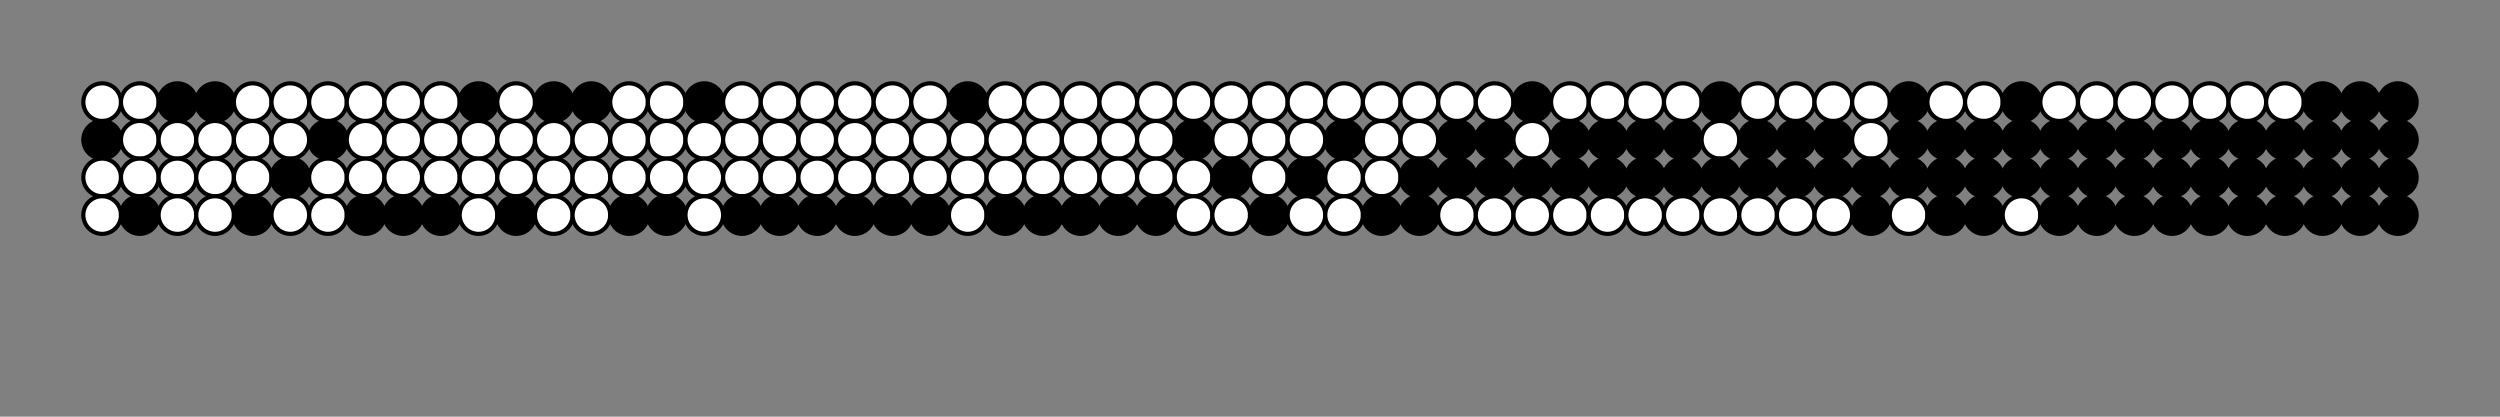 <svg version="1.1"
    width="600" height="100"
    xmlns="http://www.w3.org/2000/svg">
    <rect width="100%" height="100%" fill="#808080" stroke="none"/>
    <circle cx="24.516" cy="24.516" r="4.516" fill="white" stroke="black"><title>Euphrasia_micrantha x Achillea_millefolium</title></circle>
<circle cx="33.548" cy="24.516" r="4.516" fill="white" stroke="black"><title>Euphrasia_micrantha x Agrimonia_eupatorium</title></circle>
<circle cx="42.581" cy="24.516" r="4.516" fill="black" stroke="black"><title>Euphrasia_micrantha x Aira_caryophyllaea</title></circle>
<circle cx="51.613" cy="24.516" r="4.516" fill="black" stroke="black"><title>Euphrasia_micrantha x Alchemilla_alpina</title></circle>
<circle cx="60.645" cy="24.516" r="4.516" fill="white" stroke="black"><title>Euphrasia_micrantha x Arrhenatherum_elatius</title></circle>
<circle cx="69.677" cy="24.516" r="4.516" fill="white" stroke="black"><title>Euphrasia_micrantha x Carex_caryophyllaea</title></circle>
<circle cx="78.71" cy="24.516" r="4.516" fill="white" stroke="black"><title>Euphrasia_micrantha x Centaurium_erythraea</title></circle>
<circle cx="87.742" cy="24.516" r="4.516" fill="white" stroke="black"><title>Euphrasia_micrantha x Cerastium_fontanum</title></circle>
<circle cx="96.774" cy="24.516" r="4.516" fill="white" stroke="black"><title>Euphrasia_micrantha x Cirsium_palustris</title></circle>
<circle cx="105.806" cy="24.516" r="4.516" fill="white" stroke="black"><title>Euphrasia_micrantha x Crepis_capillaris</title></circle>
<circle cx="114.839" cy="24.516" r="4.516" fill="black" stroke="black"><title>Euphrasia_micrantha x Cryptogramma_crispa</title></circle>
<circle cx="123.871" cy="24.516" r="4.516" fill="white" stroke="black"><title>Euphrasia_micrantha x Cynosurus_cristatus</title></circle>
<circle cx="132.903" cy="24.516" r="4.516" fill="black" stroke="black"><title>Euphrasia_micrantha x Digitalis_purpurea</title></circle>
<circle cx="141.935" cy="24.516" r="4.516" fill="black" stroke="black"><title>Euphrasia_micrantha x Erica_tetralix</title></circle>
<circle cx="150.968" cy="24.516" r="4.516" fill="white" stroke="black"><title>Euphrasia_micrantha x Fragaria_vesca</title></circle>
<circle cx="160" cy="24.516" r="4.516" fill="white" stroke="black"><title>Euphrasia_micrantha x Galium_album</title></circle>
<circle cx="169.032" cy="24.516" r="4.516" fill="black" stroke="black"><title>Euphrasia_micrantha x Galium_saxatile</title></circle>
<circle cx="178.065" cy="24.516" r="4.516" fill="white" stroke="black"><title>Euphrasia_micrantha x Hedera_helix</title></circle>
<circle cx="187.097" cy="24.516" r="4.516" fill="white" stroke="black"><title>Euphrasia_micrantha x Jacobaea_vulgaris</title></circle>
<circle cx="196.129" cy="24.516" r="4.516" fill="white" stroke="black"><title>Euphrasia_micrantha x Koeleria_macrantha</title></circle>
<circle cx="205.161" cy="24.516" r="4.516" fill="white" stroke="black"><title>Euphrasia_micrantha x Leontodon_hispidus</title></circle>
<circle cx="214.194" cy="24.516" r="4.516" fill="white" stroke="black"><title>Euphrasia_micrantha x Lolium_perenne</title></circle>
<circle cx="223.226" cy="24.516" r="4.516" fill="white" stroke="black"><title>Euphrasia_micrantha x Luzula_campestris</title></circle>
<circle cx="232.258" cy="24.516" r="4.516" fill="black" stroke="black"><title>Euphrasia_micrantha x Pilosella_officinarum</title></circle>
<circle cx="241.29" cy="24.516" r="4.516" fill="white" stroke="black"><title>Euphrasia_micrantha x Potentilla_anserina</title></circle>
<circle cx="250.323" cy="24.516" r="4.516" fill="white" stroke="black"><title>Euphrasia_micrantha x Prunella_vulgaris</title></circle>
<circle cx="259.355" cy="24.516" r="4.516" fill="white" stroke="black"><title>Euphrasia_micrantha x Pteridium_aquilinum</title></circle>
<circle cx="268.387" cy="24.516" r="4.516" fill="white" stroke="black"><title>Euphrasia_micrantha x Ranunculus_acris</title></circle>
<circle cx="277.419" cy="24.516" r="4.516" fill="white" stroke="black"><title>Euphrasia_micrantha x Rumex_acetosa</title></circle>
<circle cx="286.452" cy="24.516" r="4.516" fill="white" stroke="black"><title>Euphrasia_micrantha x Serratula_tinctoria</title></circle>
<circle cx="295.484" cy="24.516" r="4.516" fill="white" stroke="black"><title>Euphrasia_micrantha x Serrtula_tinctoria</title></circle>
<circle cx="304.516" cy="24.516" r="4.516" fill="white" stroke="black"><title>Euphrasia_micrantha x Taraxacum_officinale</title></circle>
<circle cx="313.548" cy="24.516" r="4.516" fill="white" stroke="black"><title>Euphrasia_micrantha x Thymus_polytrichus</title></circle>
<circle cx="322.581" cy="24.516" r="4.516" fill="white" stroke="black"><title>Euphrasia_micrantha x Ulex_europaeus</title></circle>
<circle cx="331.613" cy="24.516" r="4.516" fill="white" stroke="black"><title>Euphrasia_micrantha x Veronica_chamaedrys</title></circle>
<circle cx="340.645" cy="24.516" r="4.516" fill="white" stroke="black"><title>Euphrasia_micrantha x Agrostis_vinealis</title></circle>
<circle cx="349.677" cy="24.516" r="4.516" fill="white" stroke="black"><title>Euphrasia_micrantha x Daucus_carota</title></circle>
<circle cx="358.71" cy="24.516" r="4.516" fill="white" stroke="black"><title>Euphrasia_micrantha x Erica_cinerea</title></circle>
<circle cx="367.742" cy="24.516" r="4.516" fill="black" stroke="black"><title>Euphrasia_micrantha x Festuca_ovina</title></circle>
<circle cx="376.774" cy="24.516" r="4.516" fill="white" stroke="black"><title>Euphrasia_micrantha x Hypericum_pulchrum</title></circle>
<circle cx="385.806" cy="24.516" r="4.516" fill="white" stroke="black"><title>Euphrasia_micrantha x Leontodon_saxatilis</title></circle>
<circle cx="394.839" cy="24.516" r="4.516" fill="white" stroke="black"><title>Euphrasia_micrantha x Pedicularis_sylvatica</title></circle>
<circle cx="403.871" cy="24.516" r="4.516" fill="white" stroke="black"><title>Euphrasia_micrantha x Plantago_maritima</title></circle>
<circle cx="412.903" cy="24.516" r="4.516" fill="black" stroke="black"><title>Euphrasia_micrantha x Polygala_vulgaris</title></circle>
<circle cx="421.935" cy="24.516" r="4.516" fill="white" stroke="black"><title>Euphrasia_micrantha x Scilla_verna</title></circle>
<circle cx="430.968" cy="24.516" r="4.516" fill="white" stroke="black"><title>Euphrasia_micrantha x Solidago_virguraea</title></circle>
<circle cx="440" cy="24.516" r="4.516" fill="white" stroke="black"><title>Euphrasia_micrantha x Succisa_pratensis</title></circle>
<circle cx="449.032" cy="24.516" r="4.516" fill="white" stroke="black"><title>Euphrasia_micrantha x Trifolium_pratense</title></circle>
<circle cx="458.065" cy="24.516" r="4.516" fill="black" stroke="black"><title>Euphrasia_micrantha x Calluna_vulgaris</title></circle>
<circle cx="467.097" cy="24.516" r="4.516" fill="white" stroke="black"><title>Euphrasia_micrantha x Carex_flacca</title></circle>
<circle cx="476.129" cy="24.516" r="4.516" fill="white" stroke="black"><title>Euphrasia_micrantha x Dactylis_glomerata</title></circle>
<circle cx="485.161" cy="24.516" r="4.516" fill="black" stroke="black"><title>Euphrasia_micrantha x Danthonia_decumbens</title></circle>
<circle cx="494.194" cy="24.516" r="4.516" fill="white" stroke="black"><title>Euphrasia_micrantha x Festuca_rubra</title></circle>
<circle cx="503.226" cy="24.516" r="4.516" fill="white" stroke="black"><title>Euphrasia_micrantha x Holcus_lanatus</title></circle>
<circle cx="512.258" cy="24.516" r="4.516" fill="white" stroke="black"><title>Euphrasia_micrantha x Lotus_corniculatus</title></circle>
<circle cx="521.29" cy="24.516" r="4.516" fill="white" stroke="black"><title>Euphrasia_micrantha x Plantago_lanceolata</title></circle>
<circle cx="530.323" cy="24.516" r="4.516" fill="white" stroke="black"><title>Euphrasia_micrantha x Potentilla_erecta</title></circle>
<circle cx="539.355" cy="24.516" r="4.516" fill="white" stroke="black"><title>Euphrasia_micrantha x Trifolium_repens</title></circle>
<circle cx="548.387" cy="24.516" r="4.516" fill="white" stroke="black"><title>Euphrasia_micrantha x Viola_riviniana</title></circle>
<circle cx="557.419" cy="24.516" r="4.516" fill="black" stroke="black"><title>Euphrasia_micrantha x Agrostis_capillaris</title></circle>
<circle cx="566.452" cy="24.516" r="4.516" fill="black" stroke="black"><title>Euphrasia_micrantha x Anthoxanthum_odoratum</title></circle>
<circle cx="575.484" cy="24.516" r="4.516" fill="black" stroke="black"><title>Euphrasia_micrantha x Hypochaeris_radicata</title></circle>
<circle cx="24.516" cy="33.548" r="4.516" fill="black" stroke="black"><title>Euphrasia_tetraquetra x Achillea_millefolium</title></circle>
<circle cx="33.548" cy="33.548" r="4.516" fill="white" stroke="black"><title>Euphrasia_tetraquetra x Agrimonia_eupatorium</title></circle>
<circle cx="42.581" cy="33.548" r="4.516" fill="white" stroke="black"><title>Euphrasia_tetraquetra x Aira_caryophyllaea</title></circle>
<circle cx="51.613" cy="33.548" r="4.516" fill="white" stroke="black"><title>Euphrasia_tetraquetra x Alchemilla_alpina</title></circle>
<circle cx="60.645" cy="33.548" r="4.516" fill="white" stroke="black"><title>Euphrasia_tetraquetra x Arrhenatherum_elatius</title></circle>
<circle cx="69.677" cy="33.548" r="4.516" fill="white" stroke="black"><title>Euphrasia_tetraquetra x Carex_caryophyllaea</title></circle>
<circle cx="78.71" cy="33.548" r="4.516" fill="black" stroke="black"><title>Euphrasia_tetraquetra x Centaurium_erythraea</title></circle>
<circle cx="87.742" cy="33.548" r="4.516" fill="white" stroke="black"><title>Euphrasia_tetraquetra x Cerastium_fontanum</title></circle>
<circle cx="96.774" cy="33.548" r="4.516" fill="white" stroke="black"><title>Euphrasia_tetraquetra x Cirsium_palustris</title></circle>
<circle cx="105.806" cy="33.548" r="4.516" fill="white" stroke="black"><title>Euphrasia_tetraquetra x Crepis_capillaris</title></circle>
<circle cx="114.839" cy="33.548" r="4.516" fill="white" stroke="black"><title>Euphrasia_tetraquetra x Cryptogramma_crispa</title></circle>
<circle cx="123.871" cy="33.548" r="4.516" fill="white" stroke="black"><title>Euphrasia_tetraquetra x Cynosurus_cristatus</title></circle>
<circle cx="132.903" cy="33.548" r="4.516" fill="white" stroke="black"><title>Euphrasia_tetraquetra x Digitalis_purpurea</title></circle>
<circle cx="141.935" cy="33.548" r="4.516" fill="white" stroke="black"><title>Euphrasia_tetraquetra x Erica_tetralix</title></circle>
<circle cx="150.968" cy="33.548" r="4.516" fill="white" stroke="black"><title>Euphrasia_tetraquetra x Fragaria_vesca</title></circle>
<circle cx="160" cy="33.548" r="4.516" fill="white" stroke="black"><title>Euphrasia_tetraquetra x Galium_album</title></circle>
<circle cx="169.032" cy="33.548" r="4.516" fill="white" stroke="black"><title>Euphrasia_tetraquetra x Galium_saxatile</title></circle>
<circle cx="178.065" cy="33.548" r="4.516" fill="white" stroke="black"><title>Euphrasia_tetraquetra x Hedera_helix</title></circle>
<circle cx="187.097" cy="33.548" r="4.516" fill="white" stroke="black"><title>Euphrasia_tetraquetra x Jacobaea_vulgaris</title></circle>
<circle cx="196.129" cy="33.548" r="4.516" fill="white" stroke="black"><title>Euphrasia_tetraquetra x Koeleria_macrantha</title></circle>
<circle cx="205.161" cy="33.548" r="4.516" fill="white" stroke="black"><title>Euphrasia_tetraquetra x Leontodon_hispidus</title></circle>
<circle cx="214.194" cy="33.548" r="4.516" fill="white" stroke="black"><title>Euphrasia_tetraquetra x Lolium_perenne</title></circle>
<circle cx="223.226" cy="33.548" r="4.516" fill="white" stroke="black"><title>Euphrasia_tetraquetra x Luzula_campestris</title></circle>
<circle cx="232.258" cy="33.548" r="4.516" fill="white" stroke="black"><title>Euphrasia_tetraquetra x Pilosella_officinarum</title></circle>
<circle cx="241.29" cy="33.548" r="4.516" fill="white" stroke="black"><title>Euphrasia_tetraquetra x Potentilla_anserina</title></circle>
<circle cx="250.323" cy="33.548" r="4.516" fill="white" stroke="black"><title>Euphrasia_tetraquetra x Prunella_vulgaris</title></circle>
<circle cx="259.355" cy="33.548" r="4.516" fill="white" stroke="black"><title>Euphrasia_tetraquetra x Pteridium_aquilinum</title></circle>
<circle cx="268.387" cy="33.548" r="4.516" fill="white" stroke="black"><title>Euphrasia_tetraquetra x Ranunculus_acris</title></circle>
<circle cx="277.419" cy="33.548" r="4.516" fill="white" stroke="black"><title>Euphrasia_tetraquetra x Rumex_acetosa</title></circle>
<circle cx="286.452" cy="33.548" r="4.516" fill="black" stroke="black"><title>Euphrasia_tetraquetra x Serratula_tinctoria</title></circle>
<circle cx="295.484" cy="33.548" r="4.516" fill="white" stroke="black"><title>Euphrasia_tetraquetra x Serrtula_tinctoria</title></circle>
<circle cx="304.516" cy="33.548" r="4.516" fill="white" stroke="black"><title>Euphrasia_tetraquetra x Taraxacum_officinale</title></circle>
<circle cx="313.548" cy="33.548" r="4.516" fill="white" stroke="black"><title>Euphrasia_tetraquetra x Thymus_polytrichus</title></circle>
<circle cx="322.581" cy="33.548" r="4.516" fill="black" stroke="black"><title>Euphrasia_tetraquetra x Ulex_europaeus</title></circle>
<circle cx="331.613" cy="33.548" r="4.516" fill="white" stroke="black"><title>Euphrasia_tetraquetra x Veronica_chamaedrys</title></circle>
<circle cx="340.645" cy="33.548" r="4.516" fill="white" stroke="black"><title>Euphrasia_tetraquetra x Agrostis_vinealis</title></circle>
<circle cx="349.677" cy="33.548" r="4.516" fill="black" stroke="black"><title>Euphrasia_tetraquetra x Daucus_carota</title></circle>
<circle cx="358.71" cy="33.548" r="4.516" fill="black" stroke="black"><title>Euphrasia_tetraquetra x Erica_cinerea</title></circle>
<circle cx="367.742" cy="33.548" r="4.516" fill="white" stroke="black"><title>Euphrasia_tetraquetra x Festuca_ovina</title></circle>
<circle cx="376.774" cy="33.548" r="4.516" fill="black" stroke="black"><title>Euphrasia_tetraquetra x Hypericum_pulchrum</title></circle>
<circle cx="385.806" cy="33.548" r="4.516" fill="black" stroke="black"><title>Euphrasia_tetraquetra x Leontodon_saxatilis</title></circle>
<circle cx="394.839" cy="33.548" r="4.516" fill="black" stroke="black"><title>Euphrasia_tetraquetra x Pedicularis_sylvatica</title></circle>
<circle cx="403.871" cy="33.548" r="4.516" fill="black" stroke="black"><title>Euphrasia_tetraquetra x Plantago_maritima</title></circle>
<circle cx="412.903" cy="33.548" r="4.516" fill="white" stroke="black"><title>Euphrasia_tetraquetra x Polygala_vulgaris</title></circle>
<circle cx="421.935" cy="33.548" r="4.516" fill="black" stroke="black"><title>Euphrasia_tetraquetra x Scilla_verna</title></circle>
<circle cx="430.968" cy="33.548" r="4.516" fill="black" stroke="black"><title>Euphrasia_tetraquetra x Solidago_virguraea</title></circle>
<circle cx="440" cy="33.548" r="4.516" fill="black" stroke="black"><title>Euphrasia_tetraquetra x Succisa_pratensis</title></circle>
<circle cx="449.032" cy="33.548" r="4.516" fill="white" stroke="black"><title>Euphrasia_tetraquetra x Trifolium_pratense</title></circle>
<circle cx="458.065" cy="33.548" r="4.516" fill="black" stroke="black"><title>Euphrasia_tetraquetra x Calluna_vulgaris</title></circle>
<circle cx="467.097" cy="33.548" r="4.516" fill="black" stroke="black"><title>Euphrasia_tetraquetra x Carex_flacca</title></circle>
<circle cx="476.129" cy="33.548" r="4.516" fill="black" stroke="black"><title>Euphrasia_tetraquetra x Dactylis_glomerata</title></circle>
<circle cx="485.161" cy="33.548" r="4.516" fill="black" stroke="black"><title>Euphrasia_tetraquetra x Danthonia_decumbens</title></circle>
<circle cx="494.194" cy="33.548" r="4.516" fill="black" stroke="black"><title>Euphrasia_tetraquetra x Festuca_rubra</title></circle>
<circle cx="503.226" cy="33.548" r="4.516" fill="black" stroke="black"><title>Euphrasia_tetraquetra x Holcus_lanatus</title></circle>
<circle cx="512.258" cy="33.548" r="4.516" fill="black" stroke="black"><title>Euphrasia_tetraquetra x Lotus_corniculatus</title></circle>
<circle cx="521.29" cy="33.548" r="4.516" fill="black" stroke="black"><title>Euphrasia_tetraquetra x Plantago_lanceolata</title></circle>
<circle cx="530.323" cy="33.548" r="4.516" fill="black" stroke="black"><title>Euphrasia_tetraquetra x Potentilla_erecta</title></circle>
<circle cx="539.355" cy="33.548" r="4.516" fill="black" stroke="black"><title>Euphrasia_tetraquetra x Trifolium_repens</title></circle>
<circle cx="548.387" cy="33.548" r="4.516" fill="black" stroke="black"><title>Euphrasia_tetraquetra x Viola_riviniana</title></circle>
<circle cx="557.419" cy="33.548" r="4.516" fill="black" stroke="black"><title>Euphrasia_tetraquetra x Agrostis_capillaris</title></circle>
<circle cx="566.452" cy="33.548" r="4.516" fill="black" stroke="black"><title>Euphrasia_tetraquetra x Anthoxanthum_odoratum</title></circle>
<circle cx="575.484" cy="33.548" r="4.516" fill="black" stroke="black"><title>Euphrasia_tetraquetra x Hypochaeris_radicata</title></circle>
<circle cx="24.516" cy="42.581" r="4.516" fill="white" stroke="black"><title>Euphrasia_vigursii x Achillea_millefolium</title></circle>
<circle cx="33.548" cy="42.581" r="4.516" fill="white" stroke="black"><title>Euphrasia_vigursii x Agrimonia_eupatorium</title></circle>
<circle cx="42.581" cy="42.581" r="4.516" fill="white" stroke="black"><title>Euphrasia_vigursii x Aira_caryophyllaea</title></circle>
<circle cx="51.613" cy="42.581" r="4.516" fill="white" stroke="black"><title>Euphrasia_vigursii x Alchemilla_alpina</title></circle>
<circle cx="60.645" cy="42.581" r="4.516" fill="white" stroke="black"><title>Euphrasia_vigursii x Arrhenatherum_elatius</title></circle>
<circle cx="69.677" cy="42.581" r="4.516" fill="black" stroke="black"><title>Euphrasia_vigursii x Carex_caryophyllaea</title></circle>
<circle cx="78.71" cy="42.581" r="4.516" fill="white" stroke="black"><title>Euphrasia_vigursii x Centaurium_erythraea</title></circle>
<circle cx="87.742" cy="42.581" r="4.516" fill="white" stroke="black"><title>Euphrasia_vigursii x Cerastium_fontanum</title></circle>
<circle cx="96.774" cy="42.581" r="4.516" fill="white" stroke="black"><title>Euphrasia_vigursii x Cirsium_palustris</title></circle>
<circle cx="105.806" cy="42.581" r="4.516" fill="white" stroke="black"><title>Euphrasia_vigursii x Crepis_capillaris</title></circle>
<circle cx="114.839" cy="42.581" r="4.516" fill="white" stroke="black"><title>Euphrasia_vigursii x Cryptogramma_crispa</title></circle>
<circle cx="123.871" cy="42.581" r="4.516" fill="white" stroke="black"><title>Euphrasia_vigursii x Cynosurus_cristatus</title></circle>
<circle cx="132.903" cy="42.581" r="4.516" fill="white" stroke="black"><title>Euphrasia_vigursii x Digitalis_purpurea</title></circle>
<circle cx="141.935" cy="42.581" r="4.516" fill="white" stroke="black"><title>Euphrasia_vigursii x Erica_tetralix</title></circle>
<circle cx="150.968" cy="42.581" r="4.516" fill="white" stroke="black"><title>Euphrasia_vigursii x Fragaria_vesca</title></circle>
<circle cx="160" cy="42.581" r="4.516" fill="white" stroke="black"><title>Euphrasia_vigursii x Galium_album</title></circle>
<circle cx="169.032" cy="42.581" r="4.516" fill="white" stroke="black"><title>Euphrasia_vigursii x Galium_saxatile</title></circle>
<circle cx="178.065" cy="42.581" r="4.516" fill="white" stroke="black"><title>Euphrasia_vigursii x Hedera_helix</title></circle>
<circle cx="187.097" cy="42.581" r="4.516" fill="white" stroke="black"><title>Euphrasia_vigursii x Jacobaea_vulgaris</title></circle>
<circle cx="196.129" cy="42.581" r="4.516" fill="white" stroke="black"><title>Euphrasia_vigursii x Koeleria_macrantha</title></circle>
<circle cx="205.161" cy="42.581" r="4.516" fill="white" stroke="black"><title>Euphrasia_vigursii x Leontodon_hispidus</title></circle>
<circle cx="214.194" cy="42.581" r="4.516" fill="white" stroke="black"><title>Euphrasia_vigursii x Lolium_perenne</title></circle>
<circle cx="223.226" cy="42.581" r="4.516" fill="white" stroke="black"><title>Euphrasia_vigursii x Luzula_campestris</title></circle>
<circle cx="232.258" cy="42.581" r="4.516" fill="white" stroke="black"><title>Euphrasia_vigursii x Pilosella_officinarum</title></circle>
<circle cx="241.29" cy="42.581" r="4.516" fill="white" stroke="black"><title>Euphrasia_vigursii x Potentilla_anserina</title></circle>
<circle cx="250.323" cy="42.581" r="4.516" fill="white" stroke="black"><title>Euphrasia_vigursii x Prunella_vulgaris</title></circle>
<circle cx="259.355" cy="42.581" r="4.516" fill="white" stroke="black"><title>Euphrasia_vigursii x Pteridium_aquilinum</title></circle>
<circle cx="268.387" cy="42.581" r="4.516" fill="white" stroke="black"><title>Euphrasia_vigursii x Ranunculus_acris</title></circle>
<circle cx="277.419" cy="42.581" r="4.516" fill="white" stroke="black"><title>Euphrasia_vigursii x Rumex_acetosa</title></circle>
<circle cx="286.452" cy="42.581" r="4.516" fill="white" stroke="black"><title>Euphrasia_vigursii x Serratula_tinctoria</title></circle>
<circle cx="295.484" cy="42.581" r="4.516" fill="black" stroke="black"><title>Euphrasia_vigursii x Serrtula_tinctoria</title></circle>
<circle cx="304.516" cy="42.581" r="4.516" fill="white" stroke="black"><title>Euphrasia_vigursii x Taraxacum_officinale</title></circle>
<circle cx="313.548" cy="42.581" r="4.516" fill="black" stroke="black"><title>Euphrasia_vigursii x Thymus_polytrichus</title></circle>
<circle cx="322.581" cy="42.581" r="4.516" fill="white" stroke="black"><title>Euphrasia_vigursii x Ulex_europaeus</title></circle>
<circle cx="331.613" cy="42.581" r="4.516" fill="white" stroke="black"><title>Euphrasia_vigursii x Veronica_chamaedrys</title></circle>
<circle cx="340.645" cy="42.581" r="4.516" fill="black" stroke="black"><title>Euphrasia_vigursii x Agrostis_vinealis</title></circle>
<circle cx="349.677" cy="42.581" r="4.516" fill="black" stroke="black"><title>Euphrasia_vigursii x Daucus_carota</title></circle>
<circle cx="358.71" cy="42.581" r="4.516" fill="black" stroke="black"><title>Euphrasia_vigursii x Erica_cinerea</title></circle>
<circle cx="367.742" cy="42.581" r="4.516" fill="black" stroke="black"><title>Euphrasia_vigursii x Festuca_ovina</title></circle>
<circle cx="376.774" cy="42.581" r="4.516" fill="black" stroke="black"><title>Euphrasia_vigursii x Hypericum_pulchrum</title></circle>
<circle cx="385.806" cy="42.581" r="4.516" fill="black" stroke="black"><title>Euphrasia_vigursii x Leontodon_saxatilis</title></circle>
<circle cx="394.839" cy="42.581" r="4.516" fill="black" stroke="black"><title>Euphrasia_vigursii x Pedicularis_sylvatica</title></circle>
<circle cx="403.871" cy="42.581" r="4.516" fill="black" stroke="black"><title>Euphrasia_vigursii x Plantago_maritima</title></circle>
<circle cx="412.903" cy="42.581" r="4.516" fill="black" stroke="black"><title>Euphrasia_vigursii x Polygala_vulgaris</title></circle>
<circle cx="421.935" cy="42.581" r="4.516" fill="black" stroke="black"><title>Euphrasia_vigursii x Scilla_verna</title></circle>
<circle cx="430.968" cy="42.581" r="4.516" fill="black" stroke="black"><title>Euphrasia_vigursii x Solidago_virguraea</title></circle>
<circle cx="440" cy="42.581" r="4.516" fill="black" stroke="black"><title>Euphrasia_vigursii x Succisa_pratensis</title></circle>
<circle cx="449.032" cy="42.581" r="4.516" fill="black" stroke="black"><title>Euphrasia_vigursii x Trifolium_pratense</title></circle>
<circle cx="458.065" cy="42.581" r="4.516" fill="black" stroke="black"><title>Euphrasia_vigursii x Calluna_vulgaris</title></circle>
<circle cx="467.097" cy="42.581" r="4.516" fill="black" stroke="black"><title>Euphrasia_vigursii x Carex_flacca</title></circle>
<circle cx="476.129" cy="42.581" r="4.516" fill="black" stroke="black"><title>Euphrasia_vigursii x Dactylis_glomerata</title></circle>
<circle cx="485.161" cy="42.581" r="4.516" fill="black" stroke="black"><title>Euphrasia_vigursii x Danthonia_decumbens</title></circle>
<circle cx="494.194" cy="42.581" r="4.516" fill="black" stroke="black"><title>Euphrasia_vigursii x Festuca_rubra</title></circle>
<circle cx="503.226" cy="42.581" r="4.516" fill="black" stroke="black"><title>Euphrasia_vigursii x Holcus_lanatus</title></circle>
<circle cx="512.258" cy="42.581" r="4.516" fill="black" stroke="black"><title>Euphrasia_vigursii x Lotus_corniculatus</title></circle>
<circle cx="521.29" cy="42.581" r="4.516" fill="black" stroke="black"><title>Euphrasia_vigursii x Plantago_lanceolata</title></circle>
<circle cx="530.323" cy="42.581" r="4.516" fill="black" stroke="black"><title>Euphrasia_vigursii x Potentilla_erecta</title></circle>
<circle cx="539.355" cy="42.581" r="4.516" fill="black" stroke="black"><title>Euphrasia_vigursii x Trifolium_repens</title></circle>
<circle cx="548.387" cy="42.581" r="4.516" fill="black" stroke="black"><title>Euphrasia_vigursii x Viola_riviniana</title></circle>
<circle cx="557.419" cy="42.581" r="4.516" fill="black" stroke="black"><title>Euphrasia_vigursii x Agrostis_capillaris</title></circle>
<circle cx="566.452" cy="42.581" r="4.516" fill="black" stroke="black"><title>Euphrasia_vigursii x Anthoxanthum_odoratum</title></circle>
<circle cx="575.484" cy="42.581" r="4.516" fill="black" stroke="black"><title>Euphrasia_vigursii x Hypochaeris_radicata</title></circle>
<circle cx="24.516" cy="51.613" r="4.516" fill="white" stroke="black"><title>Euphrasia_anglica x Achillea_millefolium</title></circle>
<circle cx="33.548" cy="51.613" r="4.516" fill="black" stroke="black"><title>Euphrasia_anglica x Agrimonia_eupatorium</title></circle>
<circle cx="42.581" cy="51.613" r="4.516" fill="white" stroke="black"><title>Euphrasia_anglica x Aira_caryophyllaea</title></circle>
<circle cx="51.613" cy="51.613" r="4.516" fill="white" stroke="black"><title>Euphrasia_anglica x Alchemilla_alpina</title></circle>
<circle cx="60.645" cy="51.613" r="4.516" fill="black" stroke="black"><title>Euphrasia_anglica x Arrhenatherum_elatius</title></circle>
<circle cx="69.677" cy="51.613" r="4.516" fill="white" stroke="black"><title>Euphrasia_anglica x Carex_caryophyllaea</title></circle>
<circle cx="78.71" cy="51.613" r="4.516" fill="white" stroke="black"><title>Euphrasia_anglica x Centaurium_erythraea</title></circle>
<circle cx="87.742" cy="51.613" r="4.516" fill="black" stroke="black"><title>Euphrasia_anglica x Cerastium_fontanum</title></circle>
<circle cx="96.774" cy="51.613" r="4.516" fill="black" stroke="black"><title>Euphrasia_anglica x Cirsium_palustris</title></circle>
<circle cx="105.806" cy="51.613" r="4.516" fill="black" stroke="black"><title>Euphrasia_anglica x Crepis_capillaris</title></circle>
<circle cx="114.839" cy="51.613" r="4.516" fill="white" stroke="black"><title>Euphrasia_anglica x Cryptogramma_crispa</title></circle>
<circle cx="123.871" cy="51.613" r="4.516" fill="black" stroke="black"><title>Euphrasia_anglica x Cynosurus_cristatus</title></circle>
<circle cx="132.903" cy="51.613" r="4.516" fill="white" stroke="black"><title>Euphrasia_anglica x Digitalis_purpurea</title></circle>
<circle cx="141.935" cy="51.613" r="4.516" fill="white" stroke="black"><title>Euphrasia_anglica x Erica_tetralix</title></circle>
<circle cx="150.968" cy="51.613" r="4.516" fill="black" stroke="black"><title>Euphrasia_anglica x Fragaria_vesca</title></circle>
<circle cx="160" cy="51.613" r="4.516" fill="black" stroke="black"><title>Euphrasia_anglica x Galium_album</title></circle>
<circle cx="169.032" cy="51.613" r="4.516" fill="white" stroke="black"><title>Euphrasia_anglica x Galium_saxatile</title></circle>
<circle cx="178.065" cy="51.613" r="4.516" fill="black" stroke="black"><title>Euphrasia_anglica x Hedera_helix</title></circle>
<circle cx="187.097" cy="51.613" r="4.516" fill="black" stroke="black"><title>Euphrasia_anglica x Jacobaea_vulgaris</title></circle>
<circle cx="196.129" cy="51.613" r="4.516" fill="black" stroke="black"><title>Euphrasia_anglica x Koeleria_macrantha</title></circle>
<circle cx="205.161" cy="51.613" r="4.516" fill="black" stroke="black"><title>Euphrasia_anglica x Leontodon_hispidus</title></circle>
<circle cx="214.194" cy="51.613" r="4.516" fill="black" stroke="black"><title>Euphrasia_anglica x Lolium_perenne</title></circle>
<circle cx="223.226" cy="51.613" r="4.516" fill="black" stroke="black"><title>Euphrasia_anglica x Luzula_campestris</title></circle>
<circle cx="232.258" cy="51.613" r="4.516" fill="white" stroke="black"><title>Euphrasia_anglica x Pilosella_officinarum</title></circle>
<circle cx="241.29" cy="51.613" r="4.516" fill="black" stroke="black"><title>Euphrasia_anglica x Potentilla_anserina</title></circle>
<circle cx="250.323" cy="51.613" r="4.516" fill="black" stroke="black"><title>Euphrasia_anglica x Prunella_vulgaris</title></circle>
<circle cx="259.355" cy="51.613" r="4.516" fill="black" stroke="black"><title>Euphrasia_anglica x Pteridium_aquilinum</title></circle>
<circle cx="268.387" cy="51.613" r="4.516" fill="black" stroke="black"><title>Euphrasia_anglica x Ranunculus_acris</title></circle>
<circle cx="277.419" cy="51.613" r="4.516" fill="black" stroke="black"><title>Euphrasia_anglica x Rumex_acetosa</title></circle>
<circle cx="286.452" cy="51.613" r="4.516" fill="white" stroke="black"><title>Euphrasia_anglica x Serratula_tinctoria</title></circle>
<circle cx="295.484" cy="51.613" r="4.516" fill="white" stroke="black"><title>Euphrasia_anglica x Serrtula_tinctoria</title></circle>
<circle cx="304.516" cy="51.613" r="4.516" fill="black" stroke="black"><title>Euphrasia_anglica x Taraxacum_officinale</title></circle>
<circle cx="313.548" cy="51.613" r="4.516" fill="white" stroke="black"><title>Euphrasia_anglica x Thymus_polytrichus</title></circle>
<circle cx="322.581" cy="51.613" r="4.516" fill="white" stroke="black"><title>Euphrasia_anglica x Ulex_europaeus</title></circle>
<circle cx="331.613" cy="51.613" r="4.516" fill="black" stroke="black"><title>Euphrasia_anglica x Veronica_chamaedrys</title></circle>
<circle cx="340.645" cy="51.613" r="4.516" fill="black" stroke="black"><title>Euphrasia_anglica x Agrostis_vinealis</title></circle>
<circle cx="349.677" cy="51.613" r="4.516" fill="white" stroke="black"><title>Euphrasia_anglica x Daucus_carota</title></circle>
<circle cx="358.71" cy="51.613" r="4.516" fill="white" stroke="black"><title>Euphrasia_anglica x Erica_cinerea</title></circle>
<circle cx="367.742" cy="51.613" r="4.516" fill="white" stroke="black"><title>Euphrasia_anglica x Festuca_ovina</title></circle>
<circle cx="376.774" cy="51.613" r="4.516" fill="white" stroke="black"><title>Euphrasia_anglica x Hypericum_pulchrum</title></circle>
<circle cx="385.806" cy="51.613" r="4.516" fill="white" stroke="black"><title>Euphrasia_anglica x Leontodon_saxatilis</title></circle>
<circle cx="394.839" cy="51.613" r="4.516" fill="white" stroke="black"><title>Euphrasia_anglica x Pedicularis_sylvatica</title></circle>
<circle cx="403.871" cy="51.613" r="4.516" fill="white" stroke="black"><title>Euphrasia_anglica x Plantago_maritima</title></circle>
<circle cx="412.903" cy="51.613" r="4.516" fill="white" stroke="black"><title>Euphrasia_anglica x Polygala_vulgaris</title></circle>
<circle cx="421.935" cy="51.613" r="4.516" fill="white" stroke="black"><title>Euphrasia_anglica x Scilla_verna</title></circle>
<circle cx="430.968" cy="51.613" r="4.516" fill="white" stroke="black"><title>Euphrasia_anglica x Solidago_virguraea</title></circle>
<circle cx="440" cy="51.613" r="4.516" fill="white" stroke="black"><title>Euphrasia_anglica x Succisa_pratensis</title></circle>
<circle cx="449.032" cy="51.613" r="4.516" fill="black" stroke="black"><title>Euphrasia_anglica x Trifolium_pratense</title></circle>
<circle cx="458.065" cy="51.613" r="4.516" fill="white" stroke="black"><title>Euphrasia_anglica x Calluna_vulgaris</title></circle>
<circle cx="467.097" cy="51.613" r="4.516" fill="black" stroke="black"><title>Euphrasia_anglica x Carex_flacca</title></circle>
<circle cx="476.129" cy="51.613" r="4.516" fill="black" stroke="black"><title>Euphrasia_anglica x Dactylis_glomerata</title></circle>
<circle cx="485.161" cy="51.613" r="4.516" fill="white" stroke="black"><title>Euphrasia_anglica x Danthonia_decumbens</title></circle>
<circle cx="494.194" cy="51.613" r="4.516" fill="black" stroke="black"><title>Euphrasia_anglica x Festuca_rubra</title></circle>
<circle cx="503.226" cy="51.613" r="4.516" fill="black" stroke="black"><title>Euphrasia_anglica x Holcus_lanatus</title></circle>
<circle cx="512.258" cy="51.613" r="4.516" fill="black" stroke="black"><title>Euphrasia_anglica x Lotus_corniculatus</title></circle>
<circle cx="521.29" cy="51.613" r="4.516" fill="black" stroke="black"><title>Euphrasia_anglica x Plantago_lanceolata</title></circle>
<circle cx="530.323" cy="51.613" r="4.516" fill="black" stroke="black"><title>Euphrasia_anglica x Potentilla_erecta</title></circle>
<circle cx="539.355" cy="51.613" r="4.516" fill="black" stroke="black"><title>Euphrasia_anglica x Trifolium_repens</title></circle>
<circle cx="548.387" cy="51.613" r="4.516" fill="black" stroke="black"><title>Euphrasia_anglica x Viola_riviniana</title></circle>
<circle cx="557.419" cy="51.613" r="4.516" fill="black" stroke="black"><title>Euphrasia_anglica x Agrostis_capillaris</title></circle>
<circle cx="566.452" cy="51.613" r="4.516" fill="black" stroke="black"><title>Euphrasia_anglica x Anthoxanthum_odoratum</title></circle>
<circle cx="575.484" cy="51.613" r="4.516" fill="black" stroke="black"><title>Euphrasia_anglica x Hypochaeris_radicata</title></circle>

</svg>
        
